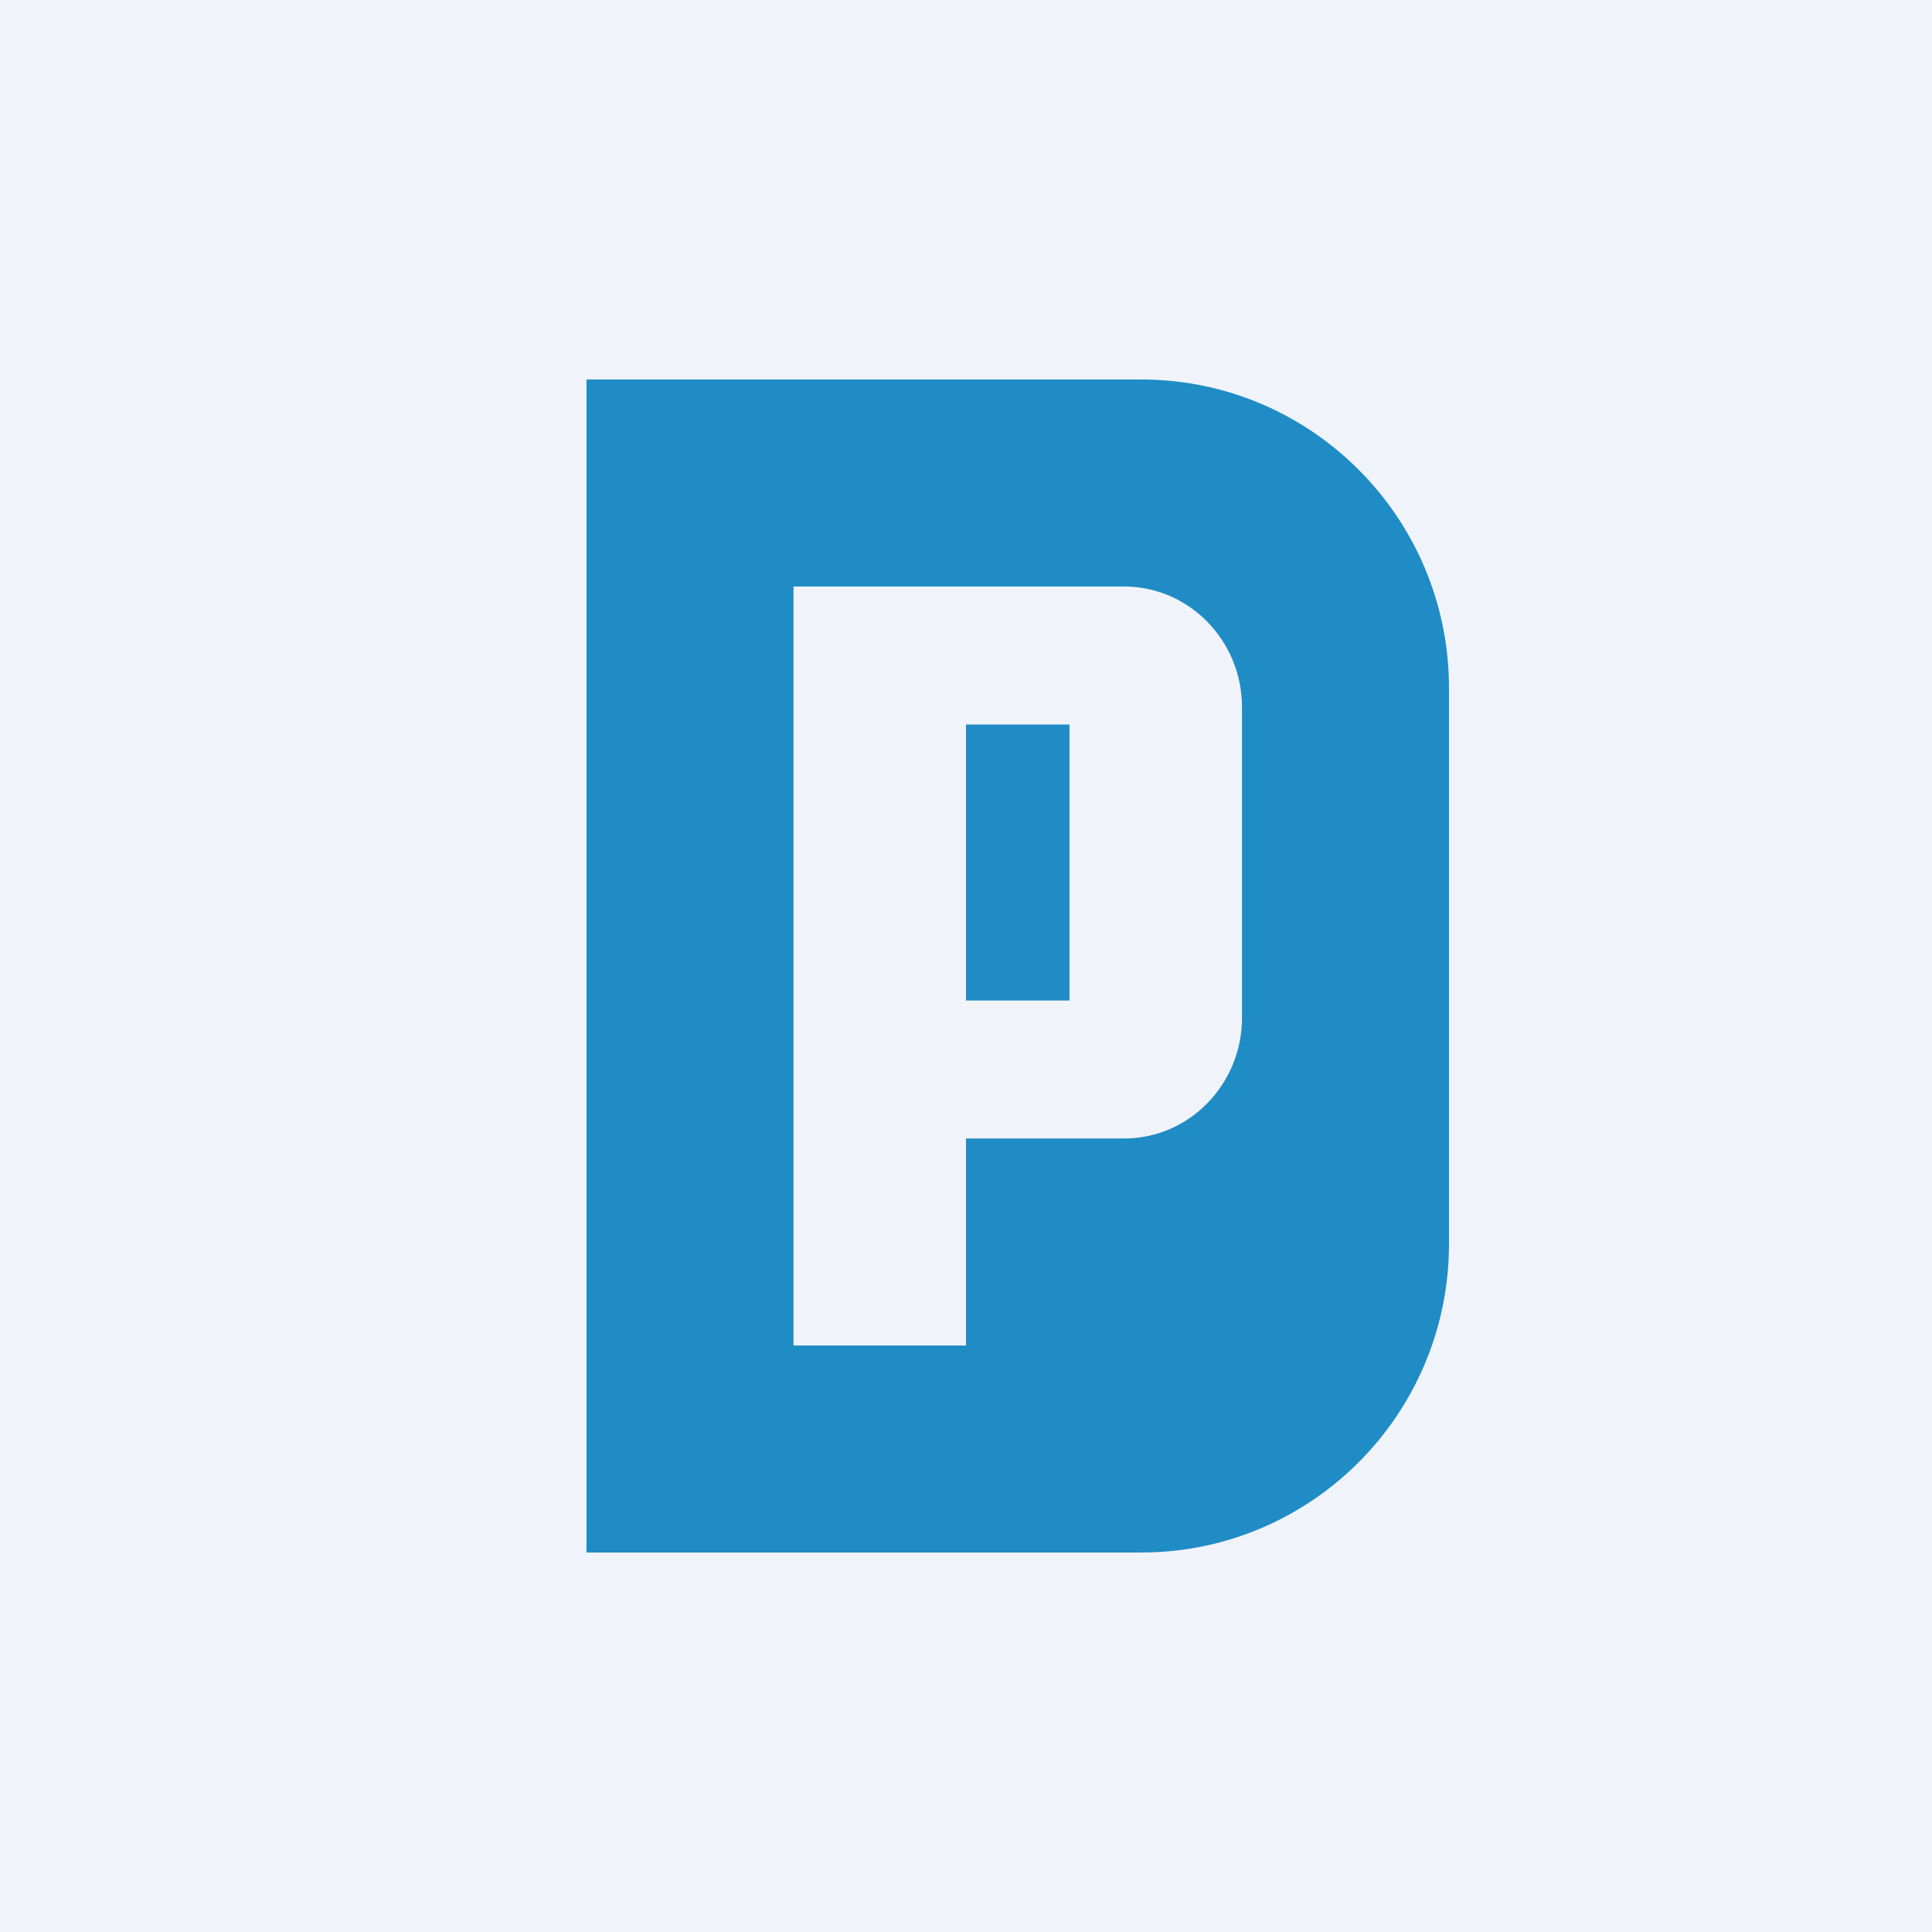 <?xml version='1.0' encoding='utf-8'?>
<!-- by TradeStack -->
<svg width="56" height="56" viewBox="0 0 56 56" xmlns="http://www.w3.org/2000/svg"><path fill="#F0F3FA" d="M0 0h56v56H0z" /><path fill-rule="evenodd" d="M33.08 11H17v34h16.08C38 45 42 41 42 36.05v-16.1C42 15 38 11 33.08 11Zm-.5 6H23v22h5v-6h4.58c1.89 0 3.42-1.57 3.42-3.5v-9c0-1.93-1.53-3.5-3.42-3.5ZM31 21h-3v8h3v-8Z" fill="#1F8CC5" /></svg>